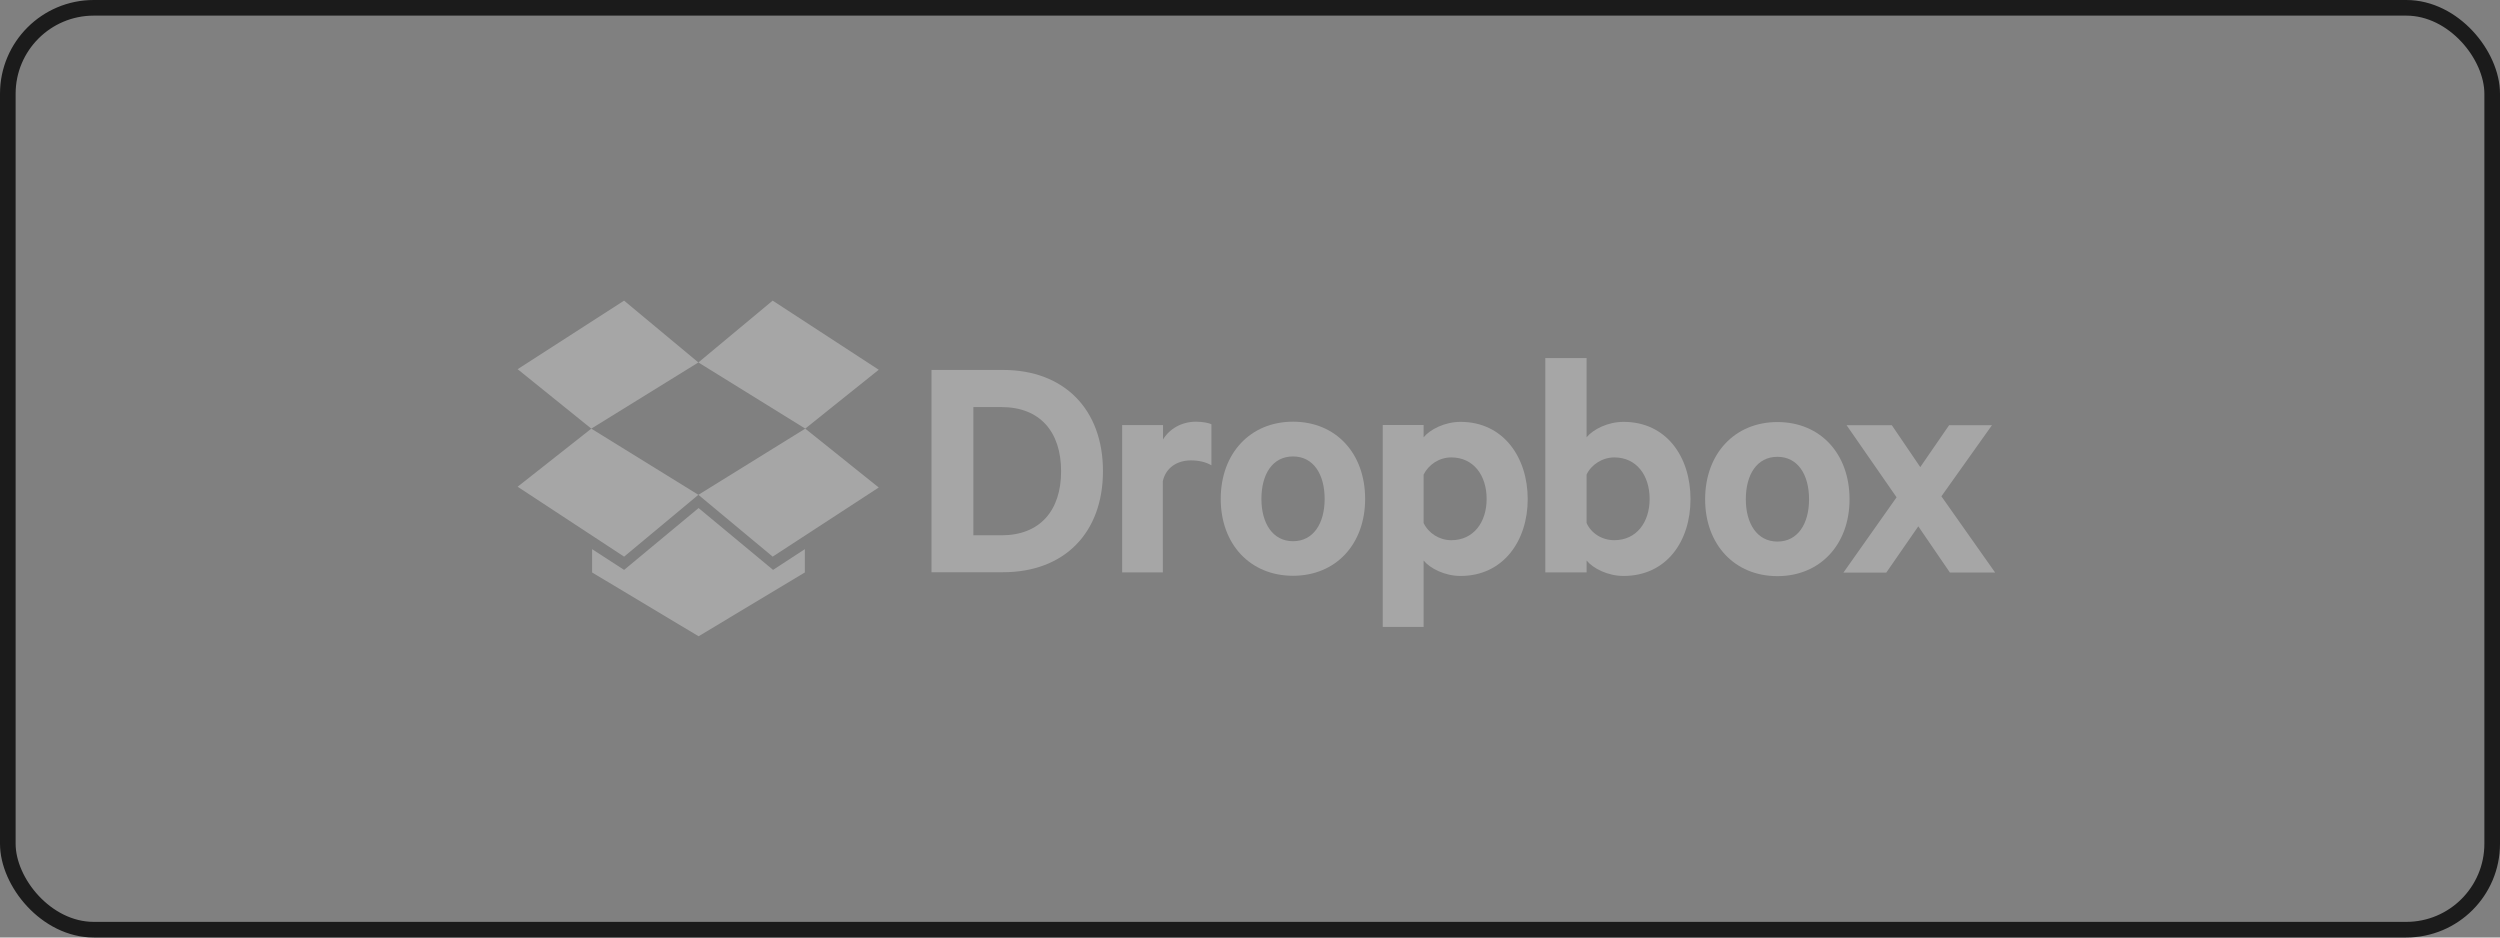 <svg width="160" height="60" viewBox="0 0 160 60" fill="none" xmlns="http://www.w3.org/2000/svg">
<rect x="0" y="0" width="160" height="60" fill="#808080" stroke="none"/>
<rect x="0.5" y="0.5" width="159" height="59" rx="5.5" stroke="#1B1B1B"/>
<g opacity="0.3" clip-path="url(#clip0_0_35)">
<path d="M59.615 23.676L64.192 23.676C68.112 23.676 70.59 26.204 70.59 30.149C70.591 34.094 68.125 36.623 64.193 36.623L59.616 36.623L59.615 23.676ZM64.092 34.259C66.557 34.259 67.91 32.678 67.91 30.162C67.91 27.633 66.557 26.053 64.091 26.053L62.296 26.053L62.296 34.259L64.092 34.259Z" fill="white"/>
<path d="M77.532 29.782C77.178 29.567 76.71 29.466 76.217 29.466C75.332 29.466 74.611 29.934 74.421 30.794L74.422 36.635L71.817 36.635L71.817 27.203L74.434 27.203L74.434 28.126C74.838 27.456 75.61 26.988 76.545 26.988C76.988 26.988 77.392 27.076 77.531 27.152L77.532 29.782Z" fill="white"/>
<rect x="9.5" y="2.5" width="159" height="59" rx="5.5" stroke="#1B1B1B"/>
<path d="M82.754 36.85C80.01 36.85 78.126 34.827 78.126 31.931C78.126 29.023 80.01 26.988 82.753 26.988C85.497 26.987 87.368 29.01 87.369 31.931C87.369 34.826 85.498 36.849 82.754 36.85ZM82.754 29.213C81.439 29.213 80.731 30.351 80.731 31.931C80.731 33.486 81.452 34.637 82.754 34.637C84.056 34.637 84.777 33.499 84.777 31.931C84.777 30.351 84.056 29.213 82.754 29.213Z" fill="white"/>
<path d="M91.112 40.124L88.495 40.124L88.494 27.202L91.111 27.202L91.111 27.986C91.528 27.48 92.464 26.999 93.475 26.999C96.219 26.999 97.774 29.275 97.774 31.943C97.775 34.598 96.22 36.861 93.476 36.861C92.464 36.861 91.529 36.381 91.112 35.875L91.112 40.124ZM91.111 33.473C91.427 34.13 92.123 34.573 92.882 34.573C94.298 34.573 95.145 33.435 95.144 31.93C95.144 30.413 94.297 29.275 92.881 29.275C92.097 29.275 91.427 29.743 91.111 30.375L91.111 33.473Z" fill="white"/>
<path d="M101.543 36.633L98.9 36.633L98.899 22.915L101.542 22.915L101.542 27.985C101.959 27.479 102.895 26.999 103.906 26.999C106.65 26.998 108.193 29.236 108.193 31.942C108.193 34.648 106.651 36.861 103.907 36.861C102.895 36.861 101.96 36.38 101.543 35.875L101.543 36.633ZM101.542 33.472C101.833 34.13 102.529 34.572 103.313 34.572C104.729 34.572 105.576 33.434 105.576 31.93C105.575 30.412 104.728 29.274 103.312 29.275C102.554 29.275 101.833 29.742 101.542 30.375L101.542 33.472Z" fill="white"/>
<path d="M113.756 36.873C111.013 36.873 109.129 34.85 109.128 31.955C109.128 29.047 111.012 27.011 113.756 27.011C116.499 27.011 118.371 29.033 118.371 31.954C118.371 34.849 116.487 36.873 113.756 36.873ZM113.756 29.236C112.441 29.236 111.733 30.374 111.733 31.954C111.733 33.51 112.454 34.66 113.756 34.66C115.059 34.66 115.779 33.522 115.779 31.954C115.779 30.374 115.058 29.236 113.756 29.236Z" fill="white"/>
<path d="M124.25 31.764L127.69 36.644L124.794 36.644L122.771 33.686L120.723 36.645L117.979 36.645L121.38 31.827L118.181 27.213L121.076 27.212L122.897 29.893L124.743 27.212L127.487 27.212L124.25 31.764Z" fill="white"/>
<path d="M39.941 19.24L33.127 23.628L37.843 27.433L44.696 23.197L39.941 19.24Z" fill="white"/>
<path d="M33.127 31.151L39.943 35.626L44.696 31.668L37.843 27.433L33.127 31.151Z" fill="white"/>
<path d="M44.696 31.668L49.451 35.625L56.24 31.2L51.536 27.432L44.696 31.668Z" fill="white"/>
<path d="M56.239 23.664L49.45 19.239L44.696 23.197L51.536 27.432L56.239 23.664Z" fill="white"/>
<path d="M44.709 32.515L39.943 36.473L37.894 35.146L37.894 36.638L44.709 40.721L51.511 36.637L51.511 35.145L49.476 36.472L44.709 32.515Z" fill="white"/>
</g>
<defs>
<clipPath id="clip0_0_35">
<rect width="94.828" height="22" fill="white" transform="translate(33 19)"/>
</clipPath>
</defs>
</svg>
